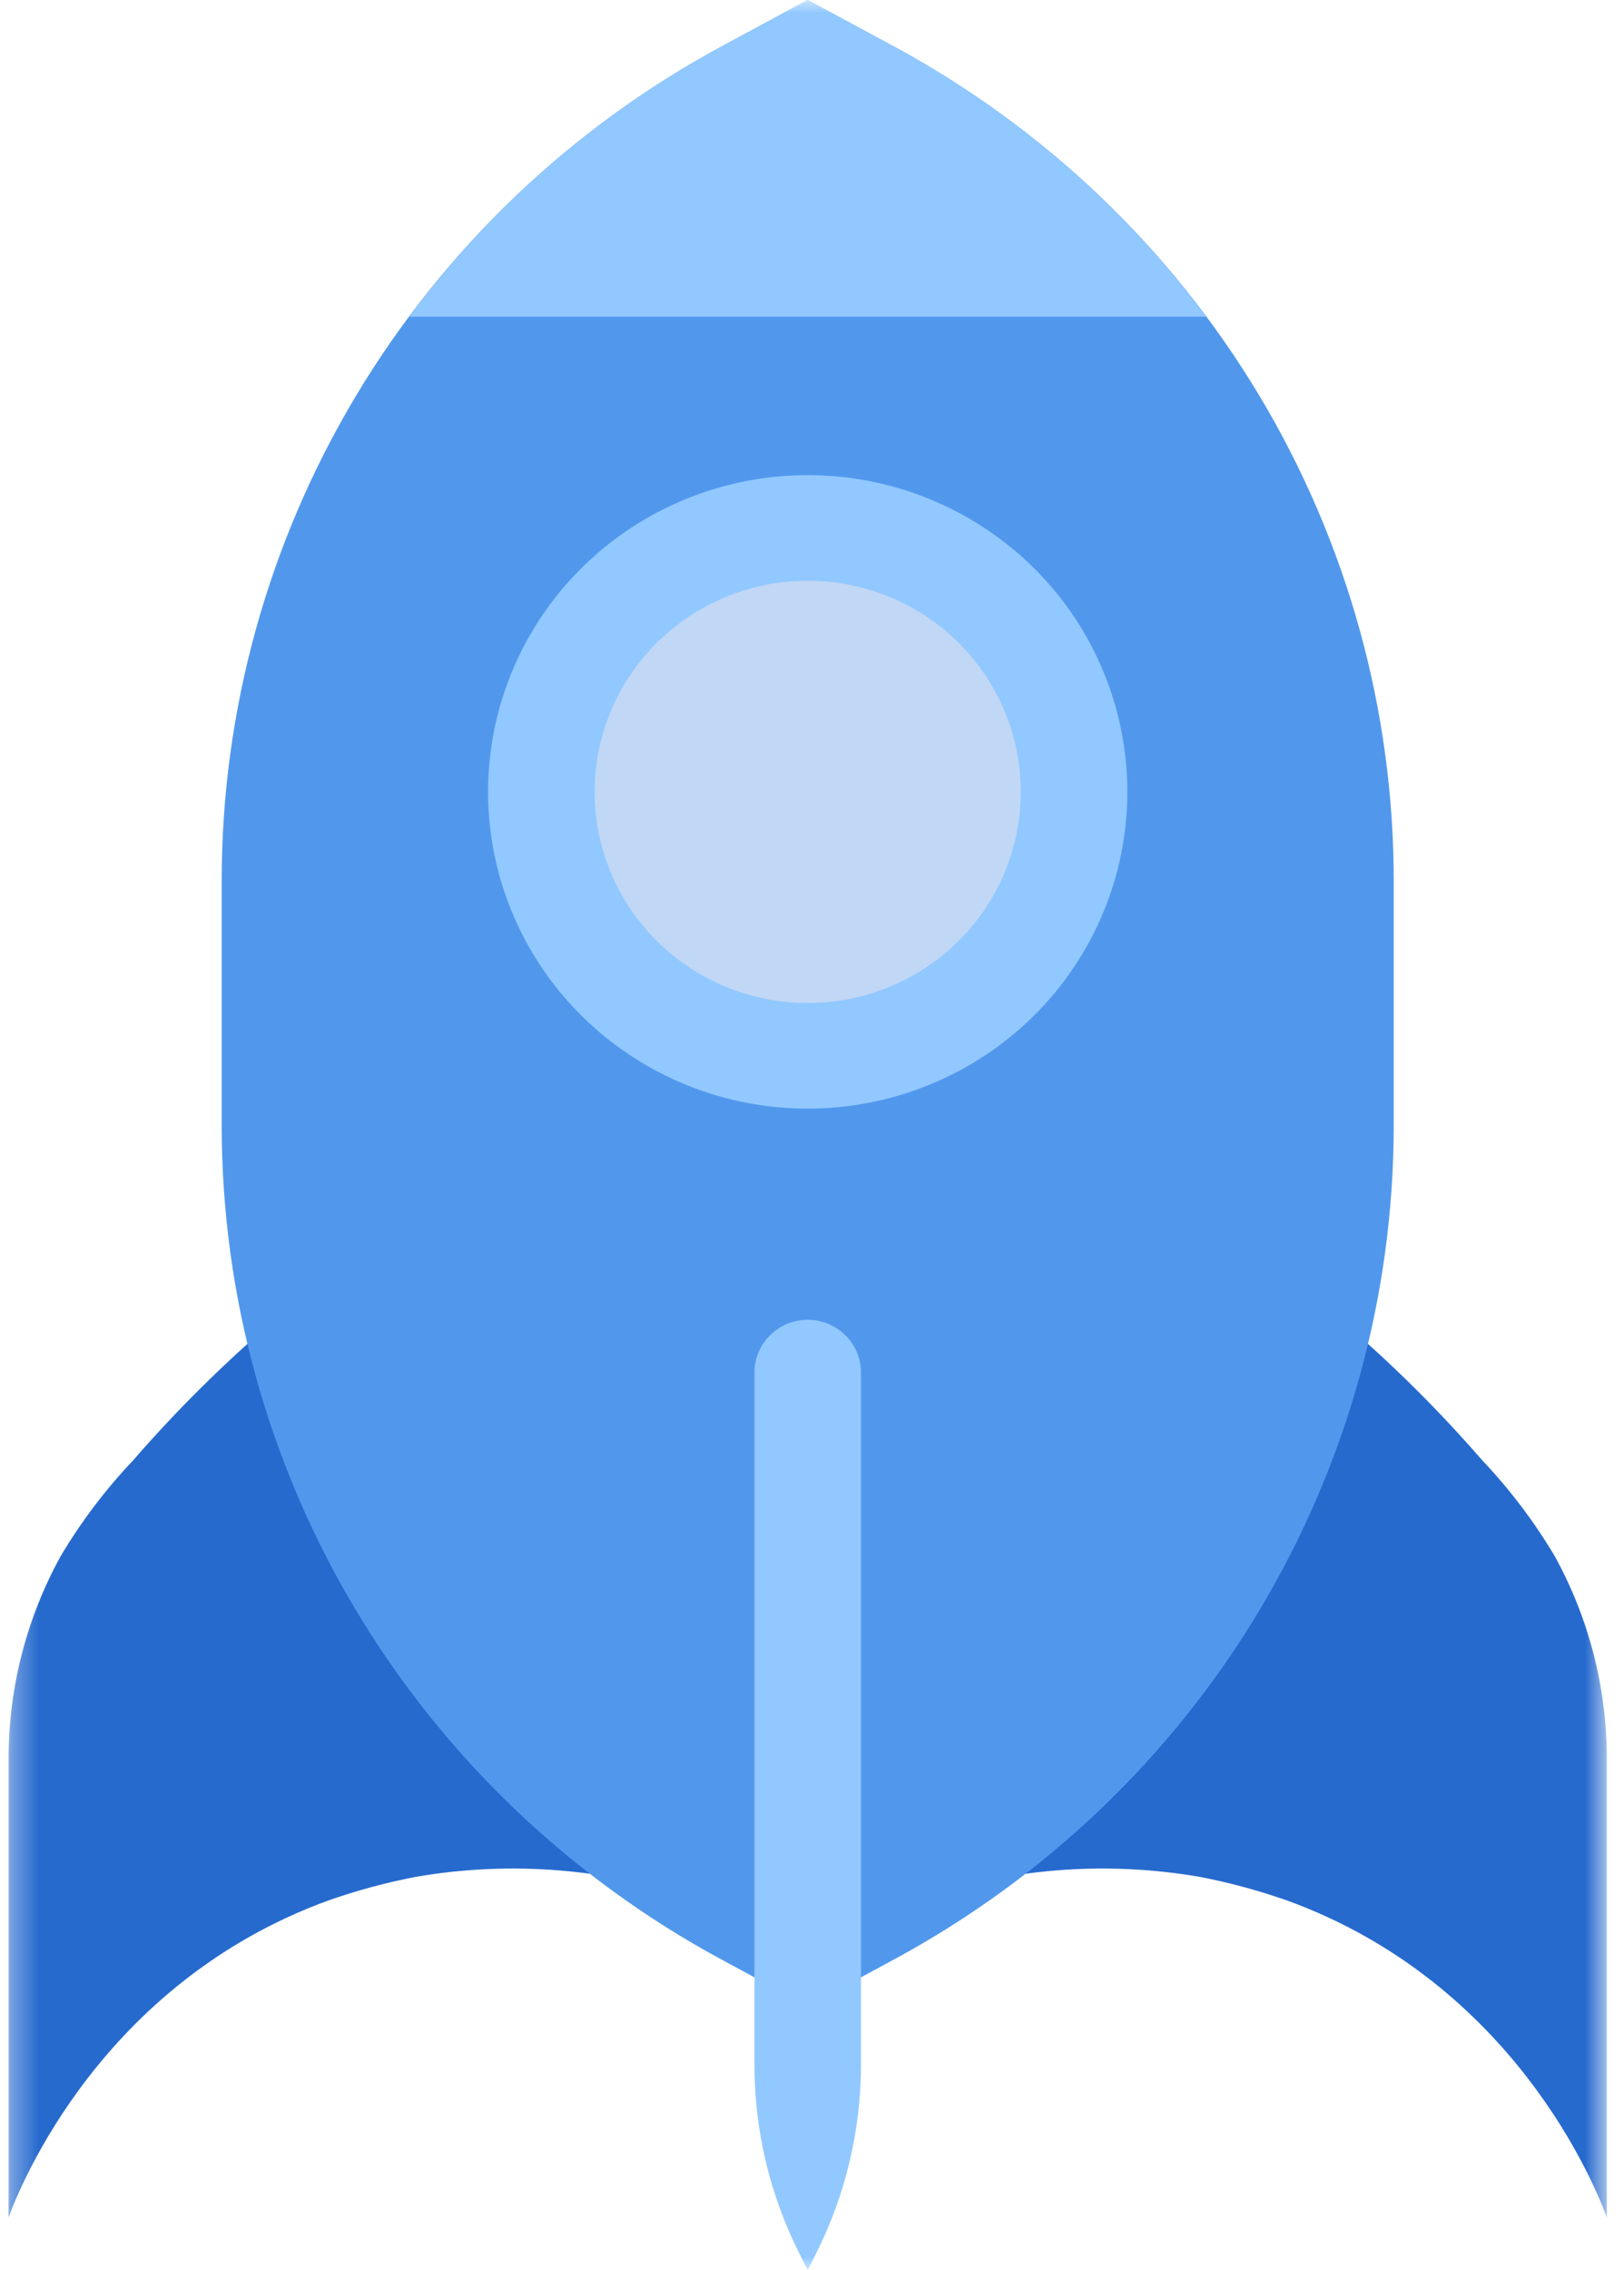 <svg width="63" height="88" viewBox="0 0 63 88" fill="none" xmlns="http://www.w3.org/2000/svg">
<mask id="mask0_6223_23495" style="mask-type:luminance" maskUnits="userSpaceOnUse" x="0" y="0" width="63" height="88">
<path d="M62.333 0H0.333V88H62.333V0Z" fill="white"/>
</mask>
<g mask="url(#mask0_6223_23495)">
<path d="M27.2 73.675C23.648 72.433 19.833 72.118 16.123 72.759C14.972 72.981 13.839 73.287 12.733 73.675C3.909 76.888 0.767 84.787 0.333 85.954V68.17C0.333 65.429 1.028 62.732 2.353 60.326C3.15 58.987 4.094 57.739 5.169 56.607C6.861 54.658 8.699 52.838 10.667 51.163L27.2 73.675Z" fill="#266ACE"/>
<path d="M35.467 73.675C39.018 72.433 42.833 72.118 46.544 72.759C47.695 72.981 48.828 73.287 49.933 73.675C58.758 76.888 61.899 84.787 62.333 85.954V68.17C62.333 65.429 61.639 62.732 60.313 60.326C59.517 58.987 58.572 57.739 57.497 56.607C55.806 54.658 53.968 52.838 52 51.163L35.467 73.675Z" fill="#266ACE"/>
<path d="M31.333 0L27.985 1.806C22.119 4.975 17.222 9.651 13.811 15.342C10.4 21.033 8.6 27.528 8.6 34.146V43.621C8.6 50.239 10.4 56.735 13.811 62.426C17.222 68.117 22.119 72.792 27.985 75.961L31.333 77.767L34.681 75.961C40.548 72.792 45.444 68.117 48.856 62.426C52.267 56.735 54.067 50.239 54.067 43.621V34.146C54.067 27.528 52.267 21.033 48.856 15.342C45.444 9.651 40.548 4.975 34.681 1.806L31.333 0Z" fill="#5198ED"/>
<path d="M31.333 42.977C28.881 42.977 26.483 42.257 24.444 40.908C22.405 39.559 20.816 37.641 19.877 35.397C18.939 33.153 18.693 30.684 19.172 28.302C19.65 25.921 20.831 23.733 22.565 22.015C24.299 20.298 26.509 19.129 28.914 18.655C31.32 18.181 33.813 18.424 36.078 19.354C38.344 20.283 40.281 21.857 41.644 23.876C43.006 25.895 43.733 28.269 43.733 30.698C43.733 33.955 42.427 37.078 40.101 39.381C37.776 41.683 34.622 42.977 31.333 42.977Z" fill="#91C8FF"/>
<path d="M31.333 88L31.013 87.366C29.866 85.092 29.268 82.586 29.267 80.044V53.21C29.267 52.667 29.484 52.146 29.872 51.763C30.259 51.379 30.785 51.163 31.333 51.163C31.881 51.163 32.407 51.379 32.795 51.763C33.182 52.146 33.4 52.667 33.4 53.21V80.044C33.398 82.586 32.8 85.092 31.654 87.366L31.333 88Z" fill="#91C8FF"/>
<path d="M46.792 12.279H15.875C19.092 7.954 23.225 4.377 27.985 1.801L31.333 0L34.681 1.801C39.441 4.377 43.575 7.954 46.792 12.279Z" fill="#91C8FF"/>
<path d="M39.6 30.698C39.6 32.317 39.115 33.9 38.207 35.246C37.298 36.592 36.007 37.641 34.497 38.261C32.986 38.88 31.324 39.042 29.721 38.727C28.117 38.411 26.644 37.631 25.488 36.486C24.332 35.341 23.544 33.883 23.225 32.295C22.906 30.707 23.07 29.061 23.696 27.565C24.322 26.069 25.381 24.791 26.741 23.891C28.1 22.992 29.698 22.512 31.333 22.512C33.526 22.512 35.628 23.374 37.179 24.909C38.729 26.445 39.6 28.527 39.6 30.698Z" fill="#C0D7F5"/>
</g>
</svg>
